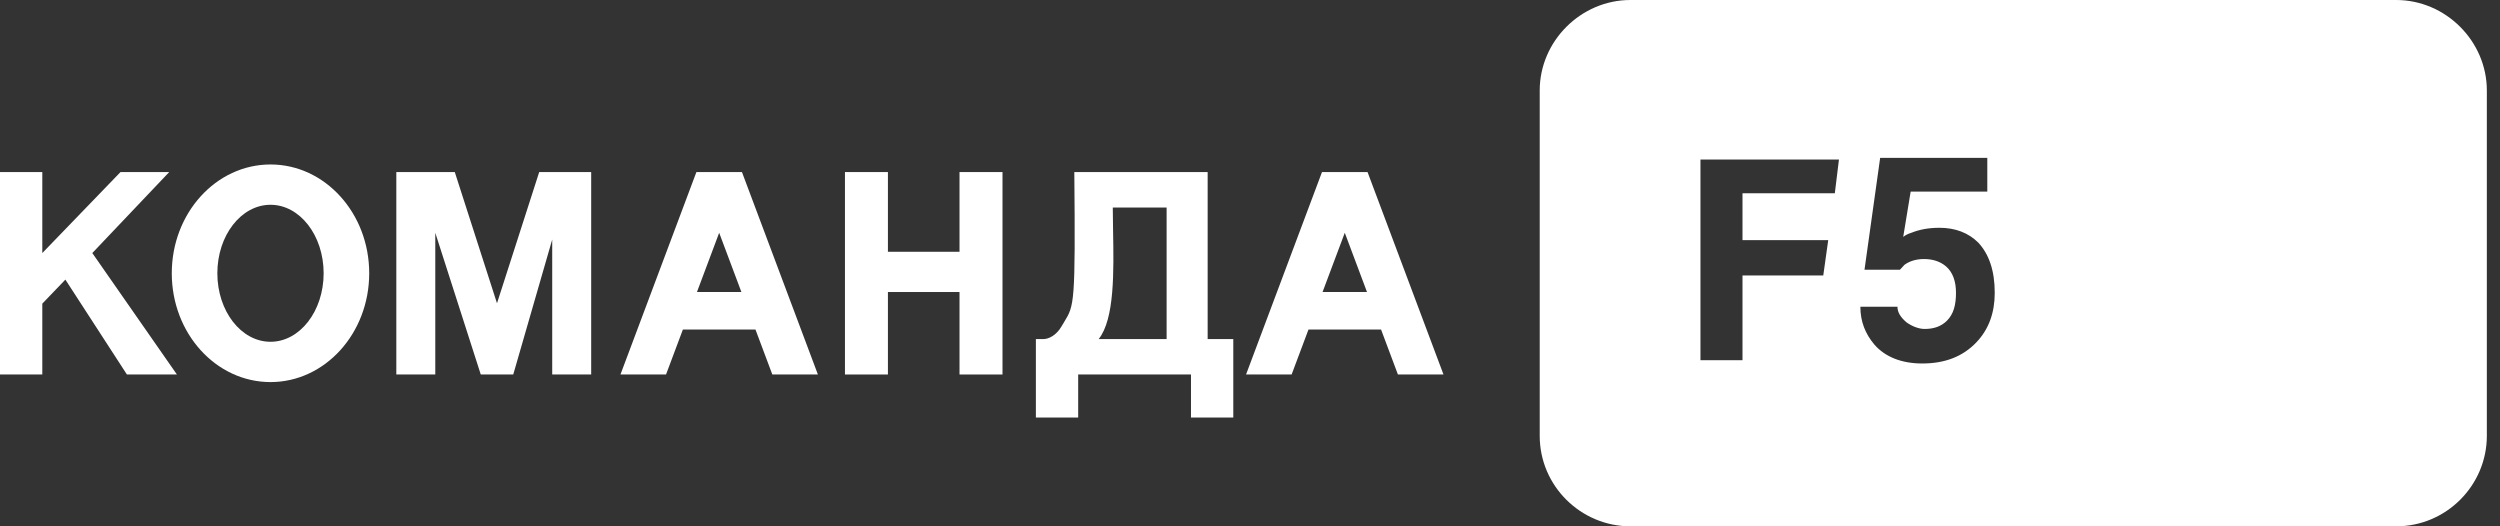<svg width="114" height="24" viewBox="0 0 114 24" fill="none" xmlns="http://www.w3.org/2000/svg">
<rect x="0" y="0" width="114" height="24" fill="#333333" stroke="none"/>
<path fill-rule="evenodd" clip-rule="evenodd" d="M74.346 0H109.265C111.521 0 113.4 1.875 113.4 4.125V19.875C113.4 22.125 111.558 24 109.265 24H74.346C72.09 24 70.211 22.163 70.211 19.875V4.125C70.211 1.875 72.09 0 74.346 0ZM79.458 8.812H83.668L83.856 7.275H77.541V16.425H79.458V12.562H83.141L83.367 10.95H79.458V8.812ZM87.652 16.575C88.667 16.575 89.494 16.275 90.133 15.6C90.697 15 90.96 14.25 90.96 13.35C90.96 12.338 90.697 11.588 90.208 11.062C89.757 10.613 89.156 10.387 88.441 10.387C87.953 10.387 87.539 10.463 87.163 10.613C87.051 10.65 86.938 10.688 86.787 10.8L87.126 8.738H90.621V7.2H85.735L85.021 12.3H86.637C86.678 12.259 86.714 12.218 86.747 12.181C86.804 12.116 86.852 12.061 86.9 12.037C87.126 11.887 87.427 11.812 87.727 11.812C88.141 11.812 88.479 11.925 88.742 12.15C89.043 12.412 89.193 12.825 89.193 13.35C89.193 13.912 89.08 14.325 88.78 14.625C88.516 14.887 88.178 15 87.765 15C87.502 15 87.201 14.887 86.938 14.7C86.675 14.475 86.524 14.25 86.524 13.988H84.833C84.833 14.662 85.058 15.225 85.472 15.713C85.96 16.275 86.712 16.575 87.652 16.575Z" fill="white"/>
<path fill-rule="evenodd" clip-rule="evenodd" d="M16.836 12.461C16.836 15.202 14.82 17.423 12.335 17.423C9.849 17.423 7.833 15.202 7.833 12.461C7.833 9.721 9.849 7.5 12.335 7.5C14.82 7.5 16.836 9.721 16.836 12.461ZM14.758 12.461C14.758 14.187 13.673 15.585 12.335 15.585C10.996 15.585 9.911 14.187 9.911 12.461C9.911 10.736 10.996 9.338 12.335 9.338C13.673 9.338 14.758 10.736 14.758 12.461Z" fill="white"/>
<path d="M2.981 12.75L1.929 13.846V17.077H0V7.846H1.929V11.539L5.495 7.846H7.716L4.209 11.539L8.067 17.077H5.787L2.981 12.75Z" fill="white"/>
<path d="M38.53 7.846H40.489V11.481H43.754V7.846H45.714V17.077H43.754V13.316H40.489V17.077H38.53V7.846Z" fill="white"/>
<path d="M18.072 7.846H20.738L22.663 13.829L24.588 7.846H26.958V17.077H25.181V10.923L23.404 17.077H21.923L19.849 10.615V17.077H18.072V7.846Z" fill="white"/>
<path fill-rule="evenodd" clip-rule="evenodd" d="M33.833 7.846H31.756L28.293 17.077H30.371L31.14 15.026H34.449L35.218 17.077H37.296L33.833 7.846ZM33.808 13.316L32.794 10.615L31.781 13.316H33.808Z" fill="white"/>
<path fill-rule="evenodd" clip-rule="evenodd" d="M48.989 7.846H55.069V15.461H56.238V19.038H54.309V17.077H49.165V19.038H47.236V15.461H47.586C47.82 15.461 48.171 15.289 48.405 14.885C48.451 14.805 48.494 14.734 48.534 14.669L48.534 14.668C48.987 13.928 49.043 13.836 48.989 7.846ZM50.743 9.462H53.198V15.461H50.1C50.83 14.549 50.79 12.365 50.756 10.52L50.756 10.517C50.75 10.147 50.743 9.791 50.743 9.462Z" fill="white"/>
<path fill-rule="evenodd" clip-rule="evenodd" d="M62.36 7.846H60.283L56.82 17.077H58.898L59.667 15.026H62.976L63.745 17.077H65.823L62.36 7.846ZM62.335 13.316L61.322 10.615L60.309 13.316H62.335Z" fill="white"/>
</svg>
